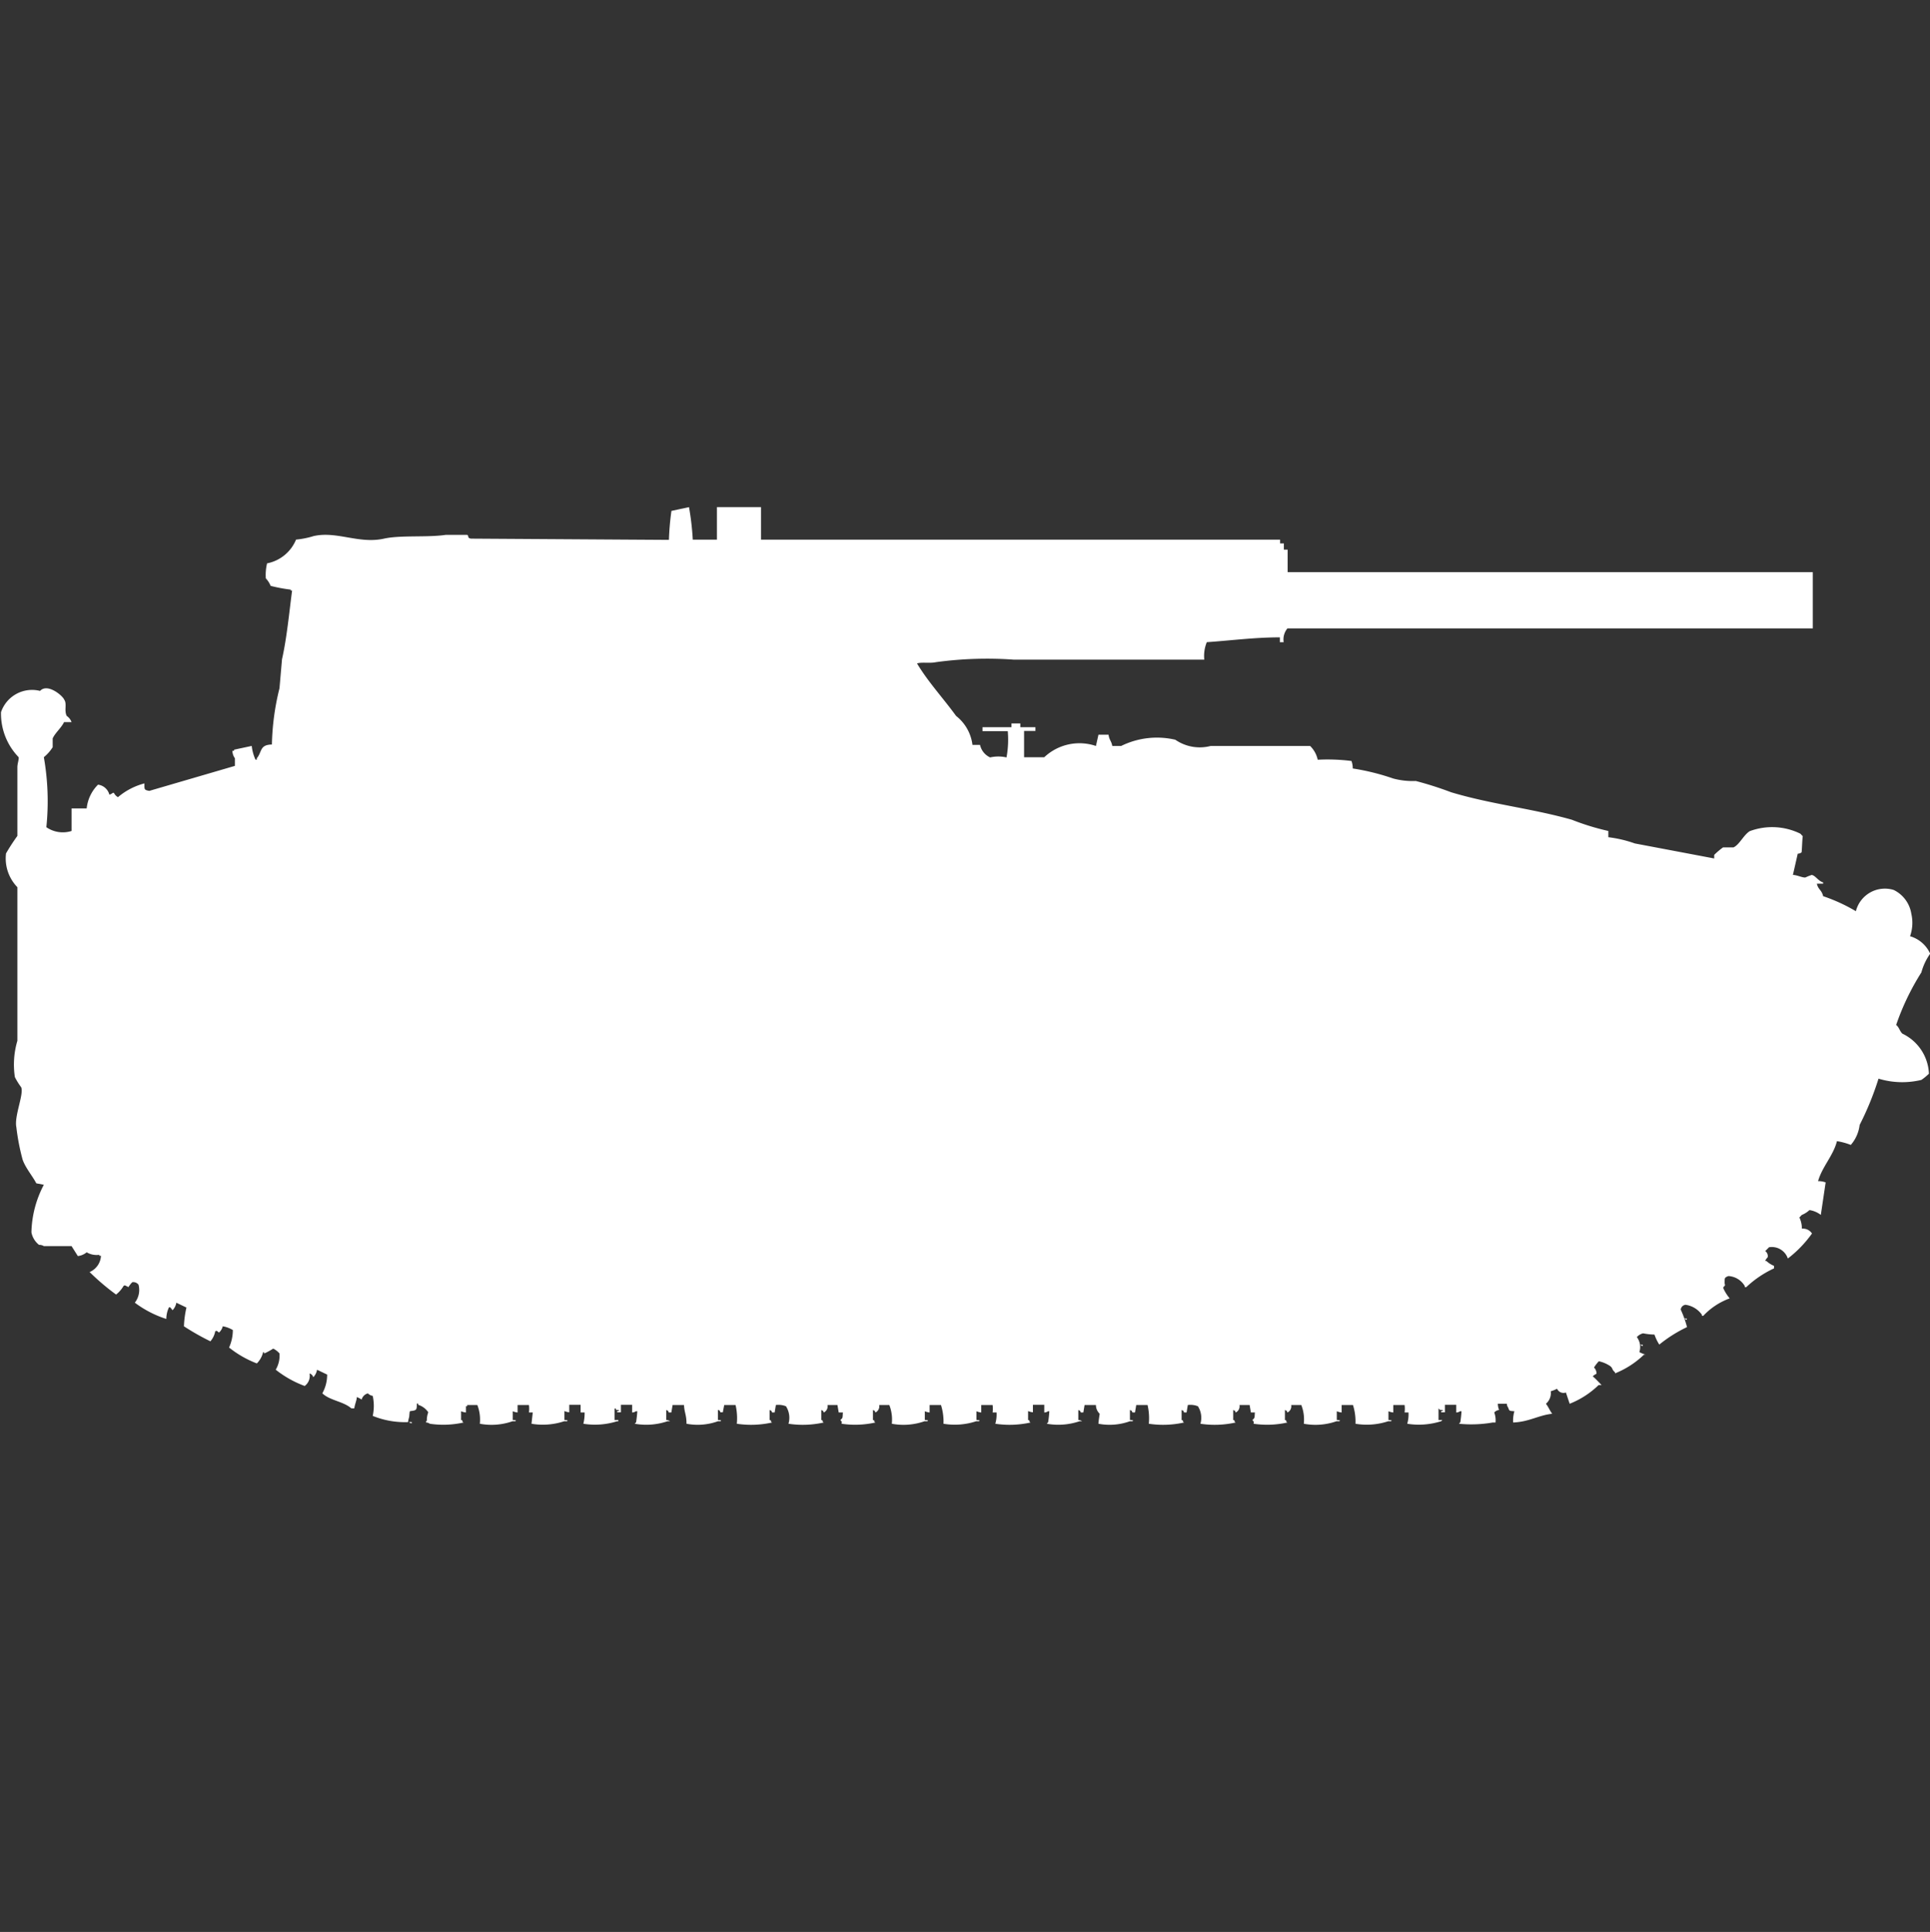 <svg xmlns="http://www.w3.org/2000/svg" width="39.969" height="40" viewBox="0 0 39.969 40">
  <rect x="0" y="0" width="39.969" height="40" fill="#333333" stroke="none"/>
  <defs>
    <style>
      .cls-1 {
        fill: #fff;
        fill-rule: evenodd;
      }
    </style>
  </defs>
  <path id="us_t114_ico" class="cls-1" d="M14.3,10a5.619,5.619,0,0,1,.078.673h0.5V10h0.913v0.673h10.75v0.078h0.078V10.88h0.078v0.466H37.573v1.165H26.693a0.356,0.356,0,0,0-.078.285H26.536v-0.1c-0.522,0-1.017.066-1.513,0.1a0.75,0.75,0,0,0-.052.362h-3.94a7.817,7.817,0,0,0-1.618.052c-0.13.028-.293-0.006-0.391,0.026,0.228,0.382.546,0.724,0.809,1.087a0.9,0.9,0,0,1,.339.6h0.157a0.372,0.372,0,0,0,.209.259,0.762,0.762,0,0,1,.339,0,2,2,0,0,0,.026-0.544H20.378V14.556h0.6V14.478h0.183v0.078h0.313v0.078H21.239v0.544h0.418a1.062,1.062,0,0,1,1.07-.233l0.052-.233h0.209c0.017,0.117.056,0.121,0.078,0.233h0.183a1.677,1.677,0,0,1,1.122-.129,0.892,0.892,0,0,0,.731.129h2.061a0.564,0.564,0,0,1,.157.285,3.947,3.947,0,0,1,.7.026,0.472,0.472,0,0,1,.026.155,4.77,4.77,0,0,1,.835.207,1.556,1.556,0,0,0,.47.052,7.113,7.113,0,0,1,.731.233c0.835,0.251,1.664.333,2.5,0.569a5.085,5.085,0,0,0,.757.233v0.129a2.559,2.559,0,0,1,.548.129l1.644,0.311V17.2a1.525,1.525,0,0,1,.183-0.155H35.93c0.125-.056.213-0.263,0.339-0.337a1.329,1.329,0,0,1,1.044.052c0.023,0.019.029,0.033,0.052,0.052-0.012.069-.017,0.321-0.026,0.337a0.133,0.133,0,0,1-.078.026l-0.1.44c0.085,0,.2.062,0.261,0.052a0.941,0.941,0,0,1,.13-0.052c0.079,0.016.131,0.124,0.235,0.155v0.026h-0.13c0.027,0.125.1,0.127,0.13,0.259a3.57,3.57,0,0,1,.678.311,0.62,0.62,0,0,1,.783-0.44,0.661,0.661,0,0,1,.365.492,0.833,0.833,0,0,1-.026.466,0.66,0.66,0,0,1,.417.362,1.216,1.216,0,0,0-.183.388,5.158,5.158,0,0,0-.522,1.087c0.063,0.047.074,0.133,0.131,0.181a0.963,0.963,0,0,1,.548.828,1.089,1.089,0,0,1-.157.129,1.693,1.693,0,0,1-.887-0.026,6.133,6.133,0,0,1-.391.958,0.769,0.769,0,0,1-.183.414,1.374,1.374,0,0,0-.287-0.078c-0.075.3-.305,0.526-0.391,0.828a0.425,0.425,0,0,1,.157.026l-0.1.673a0.514,0.514,0,0,0-.235-0.1,0.532,0.532,0,0,1-.157.1c-0.023.019-.029,0.033-0.052,0.052a0.547,0.547,0,0,1,.052.233,0.223,0.223,0,0,1,.209.1,2.424,2.424,0,0,1-.5.518,0.349,0.349,0,0,0-.391-0.233,0.909,0.909,0,0,1-.078.078,0.129,0.129,0,0,1,.052.129,0.216,0.216,0,0,0-.052.078h0.026a0.514,0.514,0,0,0,.157.1v0.052a2.147,2.147,0,0,0-.574.388H36.164V26.127a0.42,0.42,0,0,0-.339-0.207c-0.088.034-.076,0.04-0.078,0.155,0.029,0.066-.038.048-0.026,0.1a0.891,0.891,0,0,0,.131.207,1.425,1.425,0,0,0-.548.362H35.277V26.722a0.5,0.5,0,0,0-.339-0.207,0.112,0.112,0,0,0-.1.1,2.144,2.144,0,0,1,.13.362,2.82,2.82,0,0,0-.574.362,0.956,0.956,0,0,1-.1-0.207,1.377,1.377,0,0,1-.235-0.026,0.251,0.251,0,0,0-.13.078,0.338,0.338,0,0,1,.052.311,0.767,0.767,0,0,0,.13.052H34.077a1.849,1.849,0,0,1-.6.388V27.913c-0.074-.064-0.039-0.081-0.1-0.129a0.674,0.674,0,0,0-.235-0.1,0.761,0.761,0,0,0-.1.13,0.174,0.174,0,0,1,.052.129,0.284,0.284,0,0,0-.078.052c0.089,0.08.117,0.116,0.183,0.181H33.138a1.817,1.817,0,0,1-.6.388l-0.078-.233a0.146,0.146,0,0,1-.183-0.078,0.677,0.677,0,0,1-.131.052,0.29,0.29,0,0,1-.1.259c0.05,0.062.084,0.148,0.13,0.207-0.292.033-.478,0.168-0.809,0.181a0.7,0.7,0,0,1,.026-0.233c-0.109-.009-0.1,0-0.13-0.078a0.132,0.132,0,0,1-.026-0.078H31.05a0.371,0.371,0,0,0,.026.13,0.155,0.155,0,0,0-.1.052,0.452,0.452,0,0,1,.026.207H30.946a2.579,2.579,0,0,1-.7.026,0.074,0.074,0,0,1,.026-0.026,2.245,2.245,0,0,0,.026-0.233H30.267a0.134,0.134,0,0,1-.078.026V28.586H29.954v0.155H29.876V28.715H29.9c0.05-.02-0.052-0.026-0.052-0.026a0.074,0.074,0,0,0-.026-0.026V28.9H29.9a0.075,0.075,0,0,1-.026.026,1.519,1.519,0,0,1-.7.052,0.691,0.691,0,0,0,.026-0.233H29.119a0.587,0.587,0,0,0,0-.155H28.885v0.155a0.333,0.333,0,0,1-.1-0.026V28.9s0.1,0,.052.026H28.78a1.415,1.415,0,0,1-.678.052,1.124,1.124,0,0,0-.052-0.388H27.815v0.155a0.333,0.333,0,0,1-.1-0.026V28.9s0.1,0,.052.026H27.71a1.319,1.319,0,0,1-.678.052,0.822,0.822,0,0,0-.052-0.388H26.771a0.144,0.144,0,0,1-.078.155c-0.034-.064.011-0.018-0.052-0.052V28.9c0.07,0.022-.011.016,0.052,0.052a1.916,1.916,0,0,1-.7.026c0-.074.021-0.01-0.026-0.078,0.058-.05.042-0.048,0.052-0.155H25.936l-0.026-.155H25.7a0.144,0.144,0,0,1-.078.155c-0.034-.064.011-0.018-0.052-0.052V28.9c0.07,0.022-.011.016,0.052,0.052a2,2,0,0,1-.731.026,0.441,0.441,0,0,0-.052-0.362,0.416,0.416,0,0,0-.209-0.026l-0.026.155H24.553c-0.034-.064.011-0.018-0.052-0.052V28.9c0.07,0.022-.011.016,0.052,0.052a2,2,0,0,1-.731.026,1.2,1.2,0,0,0-.026-0.388H23.562l-0.026.155H23.483c-0.034-.064.011-0.018-0.052-0.052V28.9s0.1,0,.052.026H23.431a1.241,1.241,0,0,1-.652.052c0-.045.026-0.207,0.026-0.207a0.246,0.246,0,0,1-.078-0.181H22.492l-0.026.155H22.414c-0.034-.064.011-0.018-0.052-0.052V28.9a0.127,0.127,0,0,1,.078.026H22.388a1.371,1.371,0,0,1-.678.052,0.074,0.074,0,0,1,.026-0.026,2.305,2.305,0,0,0,.026-0.233H21.735a0.134,0.134,0,0,1-.078.026V28.586H21.422v0.155a0.333,0.333,0,0,1-.1-0.026V28.9c0.07,0.022-.011.016,0.052,0.052a2,2,0,0,1-.731.026,0.693,0.693,0,0,0,.026-0.233H20.587a0.587,0.587,0,0,0,0-.155H20.352v0.155a0.333,0.333,0,0,1-.1-0.026V28.9s0.1,0,.052.026H20.248a1.415,1.415,0,0,1-.678.052,1.124,1.124,0,0,0-.052-0.388H19.283v0.155a0.332,0.332,0,0,1-.1-0.026V28.9s0.1,0,.052.026H19.178a1.319,1.319,0,0,1-.678.052,0.822,0.822,0,0,0-.052-0.388H18.239a0.144,0.144,0,0,1-.078.155c-0.034-.064.011-0.018-0.052-0.052V28.9c0.07,0.022-.011.016,0.052,0.052a1.916,1.916,0,0,1-.7.026c0-.074.021-0.01-0.026-0.078,0.058-.05.042-0.048,0.052-0.155H17.4l-0.026-.155H17.169a0.144,0.144,0,0,1-.078.155c-0.034-.064.011-0.018-0.052-0.052V28.9c0.07,0.022-.011.016,0.052,0.052a2,2,0,0,1-.731.026,0.441,0.441,0,0,0-.052-0.362,0.415,0.415,0,0,0-.209-0.026l-0.026.155H16.021c-0.034-.064.011-0.018-0.052-0.052V28.9c0.07,0.022-.011.016,0.052,0.052a2,2,0,0,1-.731.026,1.2,1.2,0,0,0-.026-0.388H15.029L15,28.741H14.951c-0.034-.064.011-0.018-0.052-0.052V28.9s0.1,0,.052.026H14.9a1.241,1.241,0,0,1-.652.052c0-.186-0.043-0.224-0.052-0.388H13.96l-0.026.155H13.881c-0.034-.064.011-0.018-0.052-0.052V28.9a0.127,0.127,0,0,1,.078.026H13.855a1.37,1.37,0,0,1-.678.052,0.074,0.074,0,0,1,.026-0.026,2.275,2.275,0,0,0,.026-0.233H13.2a0.134,0.134,0,0,1-.078.026V28.586H12.89v0.155H12.812V28.715h0.026c0.05-.02-0.052-0.026-0.052-0.026V28.664H12.759V28.9h0.078v0.026H12.812a1.519,1.519,0,0,1-.7.052,0.9,0.9,0,0,0,.026-0.233H12.055V28.586H11.82v0.155a0.332,0.332,0,0,1-.1-0.026V28.9s0.1,0,.052.026H11.716a1.415,1.415,0,0,1-.678.052l0.026-.233H10.985a0.587,0.587,0,0,0,0-.155H10.75v0.155a0.332,0.332,0,0,1-.1-0.026V28.9s0.1,0,.052.026H10.646a1.319,1.319,0,0,1-.678.052,0.822,0.822,0,0,0-.052-0.388H9.706v0.026H9.68v0.129a0.333,0.333,0,0,1-.1-0.026V28.9c0.07,0.022-.011.016,0.052,0.052a1.916,1.916,0,0,1-.7.026,0.134,0.134,0,0,0-.078-0.026V28.922H8.871A0.467,0.467,0,0,1,8.9,28.741a0.382,0.382,0,0,0-.209-0.155V28.56H8.663c0,0.128,0,.142-0.13.155-0.02.009-.017,0-0.026,0.1,0,0.027-.013.047-0.026,0.129a1.766,1.766,0,0,1-.731-0.129,0.969,0.969,0,0,0,0-.414,0.179,0.179,0,0,1-.1-0.052,0.183,0.183,0,0,0-.13.129,0.393,0.393,0,0,0-.1-0.052c0,0.064-.037.135-0.052,0.233H7.306c-0.16-.143-0.445-0.162-0.6-0.311a0.785,0.785,0,0,0,.1-0.388l-0.209-.1a0.293,0.293,0,0,1-.078.155,0.113,0.113,0,0,0-.078-0.078,0.26,0.26,0,0,1-.1.259,2.176,2.176,0,0,1-.6-0.337,0.574,0.574,0,0,0,.078-0.337,0.42,0.42,0,0,0-.13-0.1,1.383,1.383,0,0,1-.183.1c-0.014-.034,0-0.019-0.026-0.026a0.489,0.489,0,0,1-.13.233A2.159,2.159,0,0,1,4.775,27.4a0.887,0.887,0,0,0,.078-0.362,0.612,0.612,0,0,0-.209-0.078,0.249,0.249,0,0,1-.078.13c-0.045-.034-0.042-0.045-0.078-0.026a0.434,0.434,0,0,1-.1.207,5.075,5.075,0,0,1-.548-0.311,2.078,2.078,0,0,1,.052-0.388l-0.209-.1a0.294,0.294,0,0,1-.078.155c-0.03-.033-0.056-0.085-0.078-0.052a0.569,0.569,0,0,0-.052.233,2.19,2.19,0,0,1-.652-0.337A0.425,0.425,0,0,0,2.9,26.1a0.132,0.132,0,0,0-.13-0.052,0.494,0.494,0,0,0-.078.1c-0.059-.023-0.067-0.046-0.1-0.026a0.647,0.647,0,0,1-.157.181,4.856,4.856,0,0,1-.548-0.466,0.387,0.387,0,0,0,.235-0.337H2.087V25.48a0.4,0.4,0,0,1-.261-0.052,0.344,0.344,0,0,1-.183.078L1.513,25.3H0.939a0.177,0.177,0,0,0-.1-0.026,0.432,0.432,0,0,1-.157-0.259A2.2,2.2,0,0,1,.939,24.03L0.783,24C0.7,23.842.562,23.685,0.5,23.512a4.537,4.537,0,0,1-.13-0.673c-0.048-.23.159-0.683,0.1-0.828A1.4,1.4,0,0,1,.339,21.8a1.731,1.731,0,0,1,.052-0.751V17.869a0.854,0.854,0,0,1-.235-0.7,4.2,4.2,0,0,1,.235-0.362V15.384c0-.076.036-0.163,0.026-0.207a1.294,1.294,0,0,1-.365-0.932,0.679,0.679,0,0,1,.809-0.44c0.151-.165.464,0.094,0.5,0.181,0.062,0.088-.006.22,0.052,0.337a0.262,0.262,0,0,1,.1.129H1.357c-0.058.121-.187,0.225-0.235,0.337V14.97a0.823,0.823,0,0,1-.183.207,5.253,5.253,0,0,1,.052,1.45,0.6,0.6,0,0,0,.522.078V16.238H1.826a0.812,0.812,0,0,1,.235-0.492,0.279,0.279,0,0,1,.235.207c0.064-.016.077-0.061,0.1-0.026a0.2,0.2,0,0,0,.078.078,1.385,1.385,0,0,1,.548-0.285c0,0.128-.009.133,0.1,0.155l1.774-.518V15.2a0.268,0.268,0,0,1-.052-0.155H4.879V15.022l0.365-.078a0.956,0.956,0,0,0,.078.285H5.349V15.2c0.112-.134.056-0.281,0.313-0.285a5.2,5.2,0,0,1,.157-1.165l0.052-.6c0.1-.442.148-0.958,0.209-1.424H6.053V11.708a3.157,3.157,0,0,1-.417-0.078,0.509,0.509,0,0,0-.1-0.155,1,1,0,0,1,.026-0.311,0.819,0.819,0,0,0,.6-0.492A1.765,1.765,0,0,0,6.523,10.6c0.481-.111.939,0.168,1.461,0.052,0.341-.076.9-0.021,1.279-0.078H9.706c0.043,0.023-.007.063,0.078,0.078l4.1,0.026a5.618,5.618,0,0,1,.052-0.6ZM34.912,26.8h0.052v0.026A0.09,0.09,0,0,1,34.912,26.8ZM34,27.343h0.052v0.026A0.089,0.089,0,0,1,34,27.343Zm-25.492,1.6H8.558v0.026A0.089,0.089,0,0,1,8.506,28.948Z" transform="translate(-0.031 0.5)"/>
</svg>
